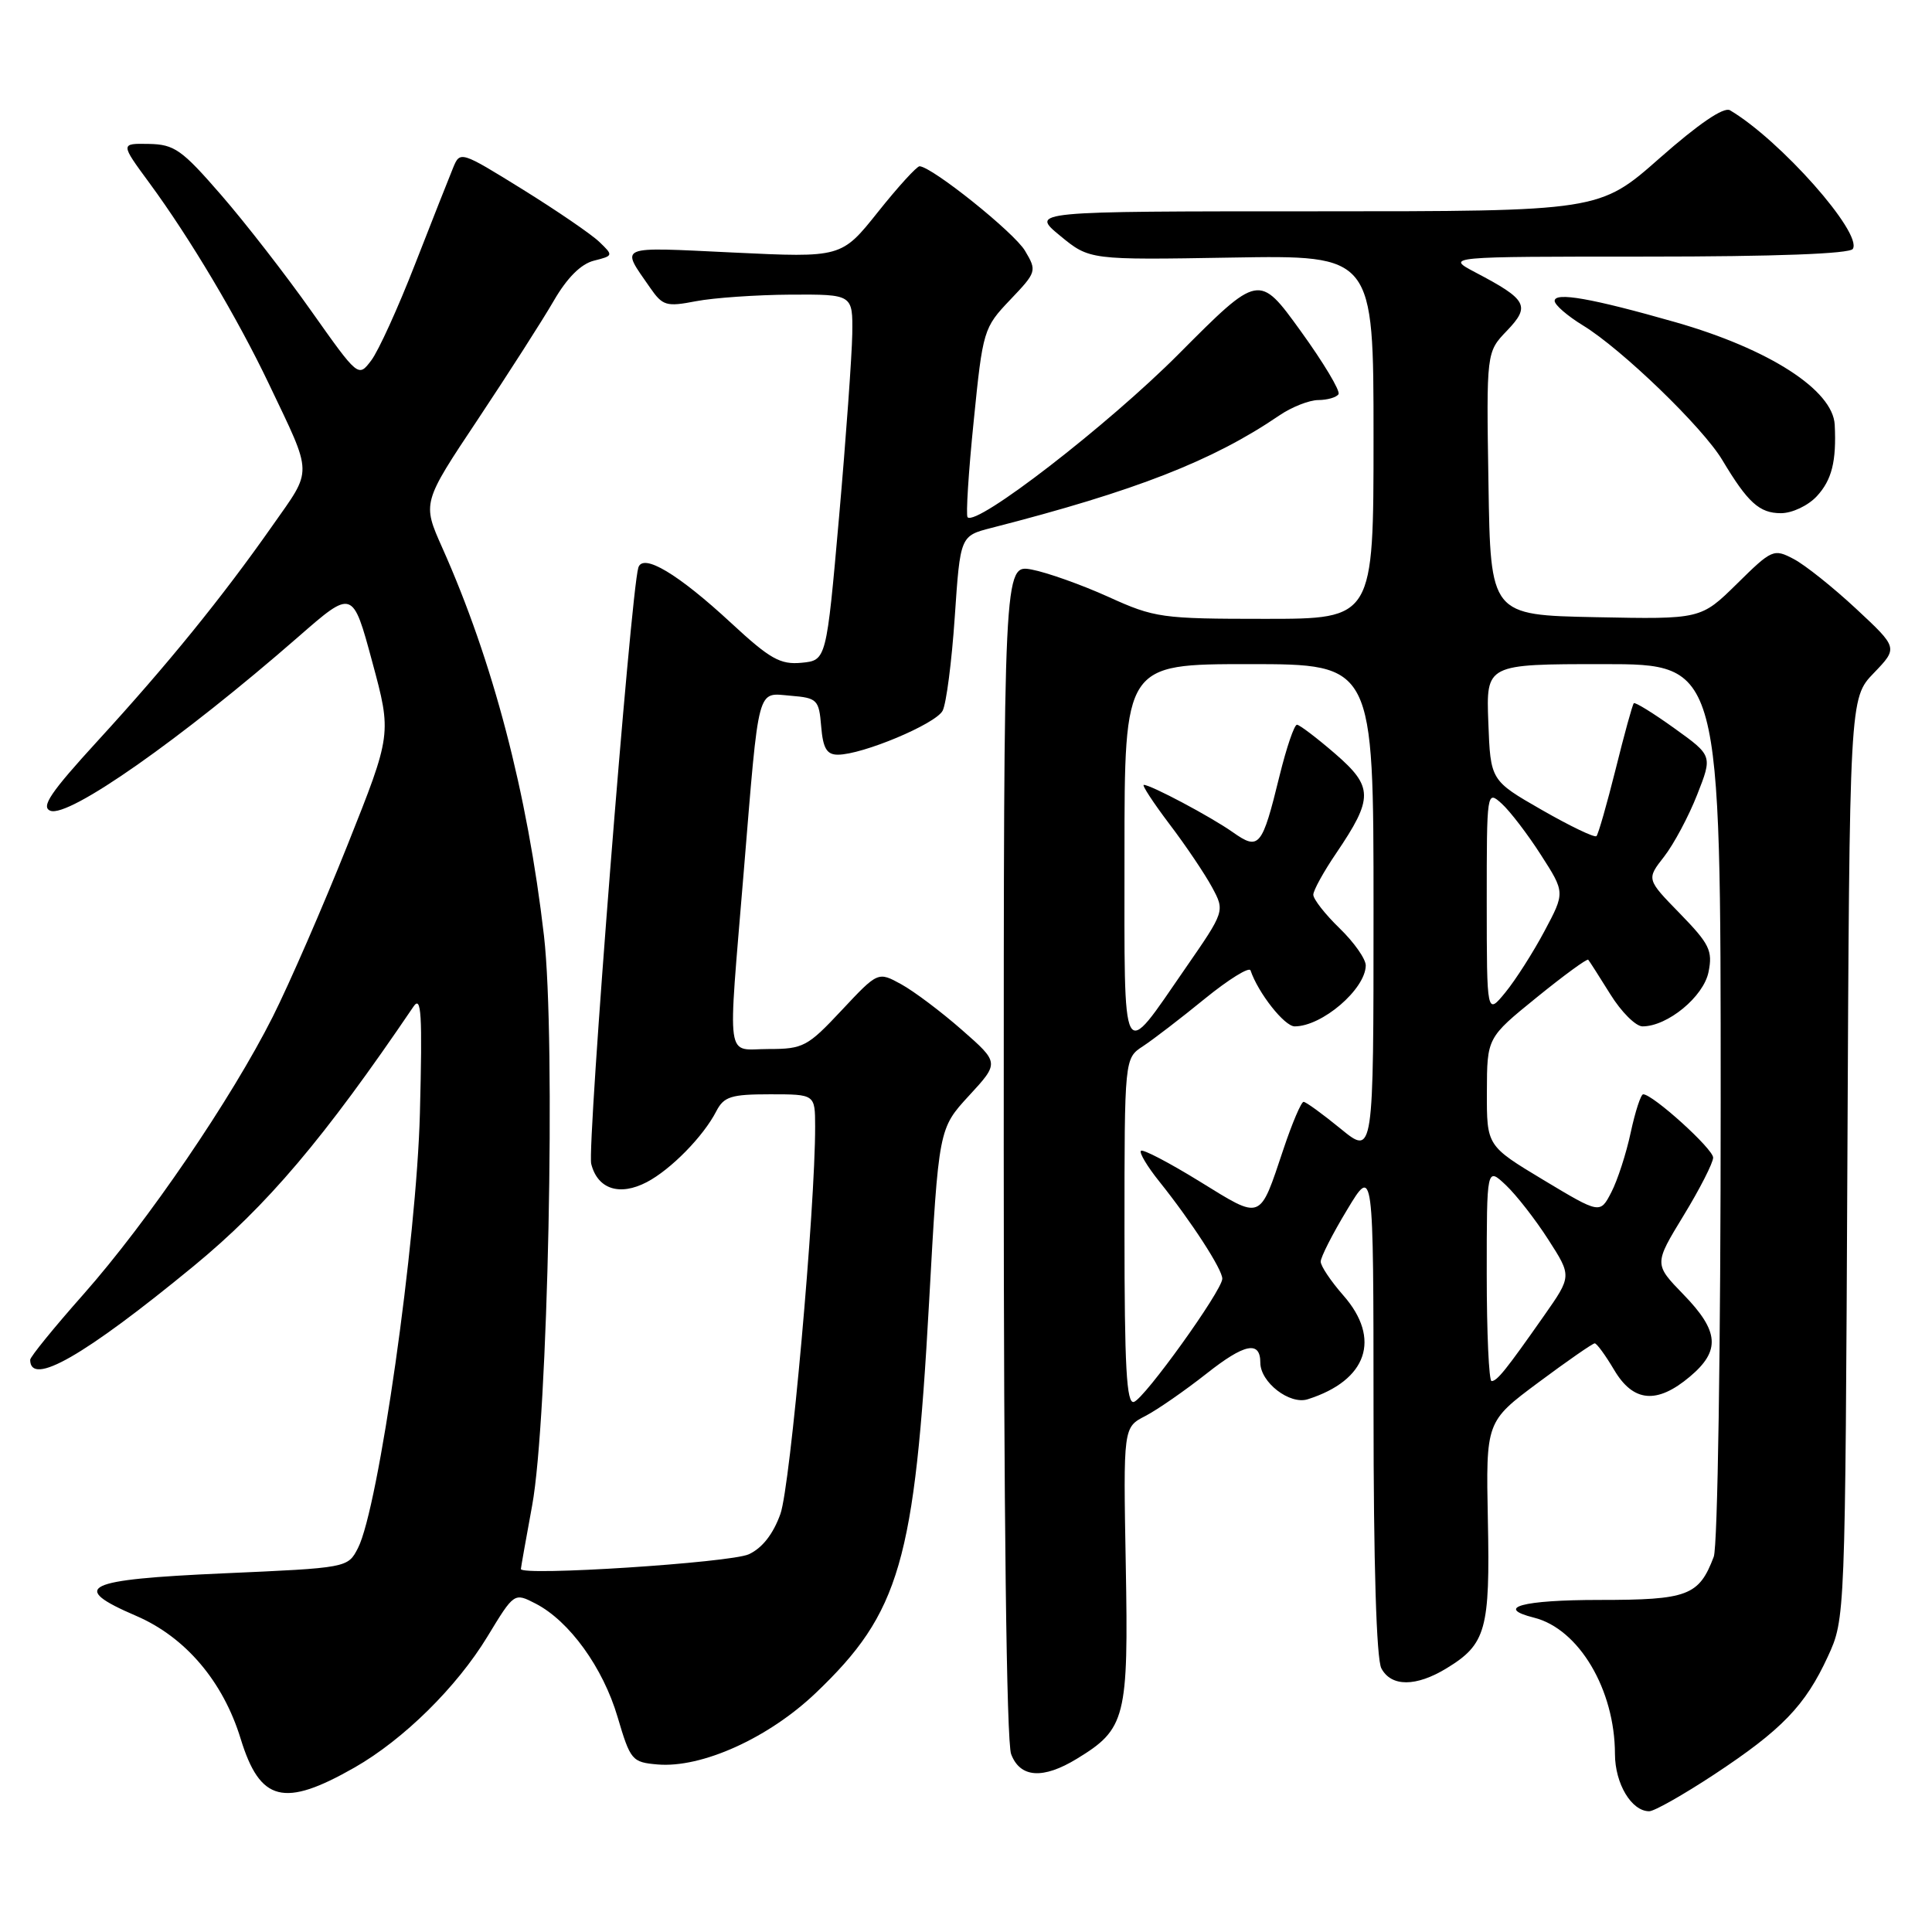 <?xml version="1.0" encoding="UTF-8" standalone="no"?>
<!DOCTYPE svg PUBLIC "-//W3C//DTD SVG 1.1//EN" "http://www.w3.org/Graphics/SVG/1.1/DTD/svg11.dtd" >
<svg xmlns="http://www.w3.org/2000/svg" xmlns:xlink="http://www.w3.org/1999/xlink" version="1.1" viewBox="0 0 256 256">
 <g >
 <path fill="currentColor"
d=" M 227.12 235.14 C 236.11 229.21 239.20 226.01 242.20 219.50 C 244.50 214.50 244.50 214.50 244.79 153.51 C 245.07 92.52 245.07 92.52 248.29 89.18 C 251.50 85.84 251.50 85.84 245.95 80.67 C 242.90 77.83 239.17 74.85 237.67 74.07 C 235.03 72.68 234.79 72.78 230.16 77.35 C 225.37 82.06 225.37 82.06 211.44 81.78 C 197.50 81.50 197.50 81.50 197.23 64.08 C 196.95 46.66 196.95 46.66 199.68 43.82 C 202.82 40.54 202.37 39.70 195.51 36.10 C 191.53 34.00 191.53 34.00 218.21 34.00 C 235.25 34.00 245.11 33.63 245.51 32.98 C 246.81 30.88 235.88 18.54 229.23 14.61 C 228.41 14.13 225.08 16.40 219.94 20.93 C 211.93 28.00 211.93 28.00 174.24 28.00 C 136.54 28.00 136.54 28.00 140.46 31.23 C 144.37 34.45 144.37 34.45 163.19 34.13 C 182.00 33.81 182.00 33.81 182.00 57.90 C 182.00 82.00 182.00 82.00 167.64 82.00 C 153.91 82.00 152.99 81.87 146.85 79.08 C 143.31 77.48 138.75 75.86 136.71 75.47 C 133.00 74.78 133.00 74.78 133.00 152.32 C 133.00 200.29 133.37 230.85 133.98 232.43 C 135.17 235.58 138.20 235.79 142.70 233.04 C 149.17 229.10 149.54 227.64 149.17 207.36 C 148.84 189.13 148.84 189.13 151.76 187.63 C 153.36 186.80 157.00 184.27 159.86 182.02 C 164.90 178.03 167.00 177.60 167.00 180.56 C 167.00 183.16 170.89 186.17 173.28 185.41 C 181.16 182.91 183.05 177.40 178.00 171.65 C 176.35 169.77 175.00 167.76 175.00 167.17 C 175.00 166.58 176.57 163.49 178.50 160.30 C 181.99 154.50 181.99 154.50 182.00 186.82 C 182.00 207.17 182.38 219.85 183.04 221.07 C 184.35 223.53 187.63 223.53 191.69 221.05 C 196.91 217.87 197.45 215.92 197.15 201.43 C 196.89 188.36 196.89 188.36 203.85 183.18 C 207.68 180.33 211.04 178.00 211.31 178.00 C 211.58 178.00 212.73 179.58 213.87 181.50 C 216.41 185.81 219.55 186.09 223.92 182.41 C 228.00 178.98 227.80 176.40 223.08 171.54 C 219.16 167.50 219.16 167.50 223.08 161.07 C 225.24 157.53 227.00 154.07 227.00 153.39 C 227.00 152.23 219.01 145.00 217.73 145.00 C 217.42 145.00 216.68 147.27 216.08 150.05 C 215.49 152.83 214.33 156.40 213.51 157.98 C 212.02 160.86 212.02 160.86 204.51 156.35 C 197.00 151.83 197.00 151.83 197.02 144.67 C 197.04 137.50 197.04 137.50 203.61 132.17 C 207.22 129.24 210.30 126.99 210.45 127.17 C 210.61 127.35 211.92 129.41 213.38 131.75 C 214.83 134.09 216.75 136.00 217.64 136.00 C 220.96 136.00 225.74 132.06 226.39 128.79 C 226.96 125.97 226.51 125.07 222.60 121.05 C 218.16 116.50 218.16 116.50 220.51 113.50 C 221.79 111.85 223.76 108.17 224.88 105.31 C 226.92 100.13 226.92 100.13 221.86 96.50 C 219.08 94.50 216.66 93.01 216.49 93.18 C 216.31 93.36 215.23 97.29 214.08 101.93 C 212.92 106.56 211.78 110.55 211.54 110.79 C 211.30 111.03 208.05 109.47 204.30 107.32 C 197.50 103.42 197.50 103.42 197.21 95.71 C 196.92 88.00 196.92 88.00 212.46 88.00 C 228.00 88.00 228.00 88.00 228.00 145.93 C 228.00 178.61 227.60 204.92 227.08 206.28 C 225.12 211.45 223.65 212.00 211.93 212.00 C 201.74 212.00 197.98 213.02 203.27 214.35 C 209.21 215.84 213.98 223.88 213.99 232.42 C 214.00 236.35 216.18 240.00 218.53 240.00 C 219.20 240.00 223.06 237.81 227.12 235.14 Z  M 46.99 234.20 C 53.47 230.50 60.52 223.55 64.59 216.85 C 68.13 211.02 68.13 211.02 70.98 212.49 C 75.45 214.80 79.90 220.96 81.83 227.50 C 83.53 233.25 83.74 233.51 87.13 233.80 C 92.98 234.30 101.83 230.30 108.09 224.33 C 119.24 213.69 121.20 206.94 123.11 172.52 C 124.38 149.55 124.38 149.55 128.40 145.18 C 132.42 140.82 132.42 140.82 127.46 136.47 C 124.73 134.07 121.11 131.35 119.42 130.42 C 116.34 128.73 116.34 128.73 111.53 133.86 C 107.02 138.68 106.43 139.00 101.86 139.00 C 96.07 139.00 96.42 141.43 98.55 115.50 C 100.62 90.41 100.25 91.82 104.78 92.19 C 108.29 92.48 108.52 92.71 108.81 96.25 C 109.05 99.16 109.55 100.00 111.02 100.00 C 114.28 100.00 123.96 95.94 124.90 94.18 C 125.39 93.25 126.11 87.67 126.51 81.76 C 127.24 71.01 127.24 71.01 131.37 69.95 C 150.49 65.05 160.71 61.05 169.50 55.06 C 171.15 53.93 173.49 53.01 174.69 53.01 C 175.90 53.00 177.10 52.65 177.36 52.23 C 177.62 51.80 175.36 48.03 172.33 43.84 C 166.82 36.22 166.82 36.22 156.16 46.93 C 146.81 56.32 129.43 69.76 128.21 68.54 C 127.97 68.30 128.33 62.57 129.02 55.80 C 130.23 43.74 130.33 43.43 133.85 39.73 C 137.36 36.05 137.41 35.90 135.82 33.23 C 134.39 30.81 123.54 22.12 121.85 22.03 C 121.49 22.02 119.01 24.73 116.35 28.07 C 111.50 34.15 111.50 34.15 97.12 33.46 C 81.55 32.72 82.21 32.44 86.14 38.12 C 87.81 40.53 88.29 40.67 92.23 39.91 C 94.58 39.46 100.21 39.07 104.75 39.04 C 113.00 39.00 113.00 39.00 112.93 44.25 C 112.88 47.14 112.10 58.05 111.18 68.50 C 109.50 87.50 109.50 87.50 106.21 87.82 C 103.39 88.09 102.03 87.32 96.89 82.56 C 89.84 76.03 85.17 73.24 84.58 75.22 C 83.55 78.70 77.77 151.94 78.34 154.22 C 79.18 157.57 82.10 158.52 85.70 156.64 C 88.88 154.98 93.20 150.58 94.91 147.25 C 95.92 145.30 96.86 145.00 102.04 145.00 C 108.00 145.00 108.00 145.00 108.01 149.25 C 108.03 160.03 104.73 196.90 103.41 200.60 C 102.45 203.28 101.00 205.13 99.22 205.95 C 96.77 207.07 68.97 208.87 69.02 207.90 C 69.03 207.68 69.70 203.90 70.51 199.50 C 72.62 188.04 73.66 137.73 72.08 124.00 C 69.89 105.08 65.31 87.59 58.60 72.57 C 55.95 66.63 55.95 66.63 63.32 55.57 C 67.37 49.48 71.90 42.41 73.38 39.85 C 75.14 36.81 76.98 34.97 78.70 34.54 C 81.28 33.89 81.29 33.85 79.41 32.05 C 78.36 31.04 73.78 27.91 69.24 25.09 C 61.04 20.01 60.96 19.99 60.04 22.23 C 59.52 23.48 57.26 29.22 55.00 35.00 C 52.75 40.78 50.14 46.52 49.19 47.76 C 47.48 50.02 47.48 50.02 41.28 41.26 C 37.88 36.44 32.48 29.49 29.29 25.82 C 24.10 19.84 23.11 19.13 19.72 19.07 C 15.94 19.00 15.94 19.00 19.80 24.25 C 25.16 31.54 31.47 42.14 35.63 50.87 C 41.50 63.19 41.47 62.01 36.09 69.67 C 29.41 79.19 22.22 88.04 12.96 98.15 C 6.69 105.00 5.38 106.93 6.68 107.43 C 9.12 108.37 24.00 97.93 39.52 84.39 C 46.73 78.09 46.73 78.09 49.32 87.68 C 51.91 97.26 51.91 97.26 46.04 111.99 C 42.81 120.08 38.36 130.31 36.15 134.71 C 30.66 145.61 19.59 161.85 11.07 171.49 C 7.18 175.88 4.00 179.79 4.00 180.18 C 4.00 183.78 11.16 179.68 25.63 167.79 C 35.38 159.77 42.93 150.87 54.78 133.39 C 55.83 131.83 55.98 134.29 55.64 147.50 C 55.20 164.45 50.16 199.84 47.43 205.13 C 46.08 207.75 46.07 207.75 29.54 208.48 C 11.07 209.30 9.10 210.27 18.04 214.11 C 24.57 216.92 29.56 222.79 31.89 230.40 C 34.46 238.76 37.62 239.55 46.99 234.20 Z  M 240.74 65.75 C 242.73 63.60 243.35 61.12 243.11 56.29 C 242.88 51.69 234.42 46.24 222.00 42.69 C 210.93 39.53 206.00 38.66 206.00 39.87 C 206.00 40.40 207.69 41.86 209.75 43.12 C 214.88 46.25 225.62 56.62 228.21 60.95 C 231.59 66.60 233.13 68.00 235.98 68.00 C 237.47 68.00 239.58 67.00 240.74 65.75 Z  M 149.00 163.20 C 149.00 140.23 149.00 140.23 151.45 138.63 C 152.79 137.75 156.48 134.92 159.64 132.34 C 162.80 129.77 165.53 128.08 165.70 128.58 C 166.71 131.57 170.20 136.00 171.55 136.00 C 175.18 136.00 180.90 131.10 180.97 127.95 C 180.99 127.09 179.43 124.87 177.50 123.00 C 175.57 121.13 174.01 119.13 174.02 118.55 C 174.03 117.97 175.39 115.50 177.05 113.06 C 182.00 105.75 181.98 104.26 176.90 99.86 C 174.48 97.77 172.21 96.05 171.86 96.03 C 171.50 96.01 170.47 99.05 169.55 102.78 C 167.23 112.26 166.84 112.73 163.35 110.27 C 160.44 108.22 152.50 104.00 151.56 104.00 C 151.27 104.00 152.80 106.34 154.96 109.20 C 157.13 112.05 159.66 115.82 160.60 117.56 C 162.31 120.73 162.31 120.73 157.06 128.32 C 148.49 140.72 149.00 141.68 149.00 113.12 C 149.00 88.00 149.00 88.00 165.50 88.00 C 182.00 88.00 182.00 88.00 182.00 120.57 C 182.00 153.13 182.00 153.13 177.65 149.57 C 175.25 147.61 173.04 146.00 172.73 146.00 C 172.42 146.00 171.22 148.81 170.07 152.25 C 166.85 161.85 167.29 161.68 158.98 156.56 C 154.94 154.07 151.43 152.23 151.18 152.49 C 150.93 152.74 152.02 154.57 153.61 156.55 C 157.89 161.90 162.01 168.26 161.96 169.45 C 161.90 171.06 151.67 185.31 150.25 185.76 C 149.27 186.08 149.00 181.12 149.00 163.20 Z  M 197.00 168.83 C 197.00 154.65 197.00 154.65 199.52 157.02 C 200.90 158.32 203.44 161.57 205.15 164.24 C 208.27 169.09 208.27 169.09 204.62 174.30 C 199.53 181.56 198.37 183.00 197.64 183.00 C 197.29 183.00 197.00 176.62 197.00 168.83 Z  M 197.00 119.60 C 197.00 104.78 197.01 104.70 198.99 106.49 C 200.08 107.48 202.42 110.53 204.18 113.28 C 207.38 118.26 207.38 118.26 204.65 123.38 C 203.15 126.20 200.82 129.85 199.47 131.50 C 197.01 134.50 197.01 134.50 197.00 119.60 Z "/>
</g>
</svg>